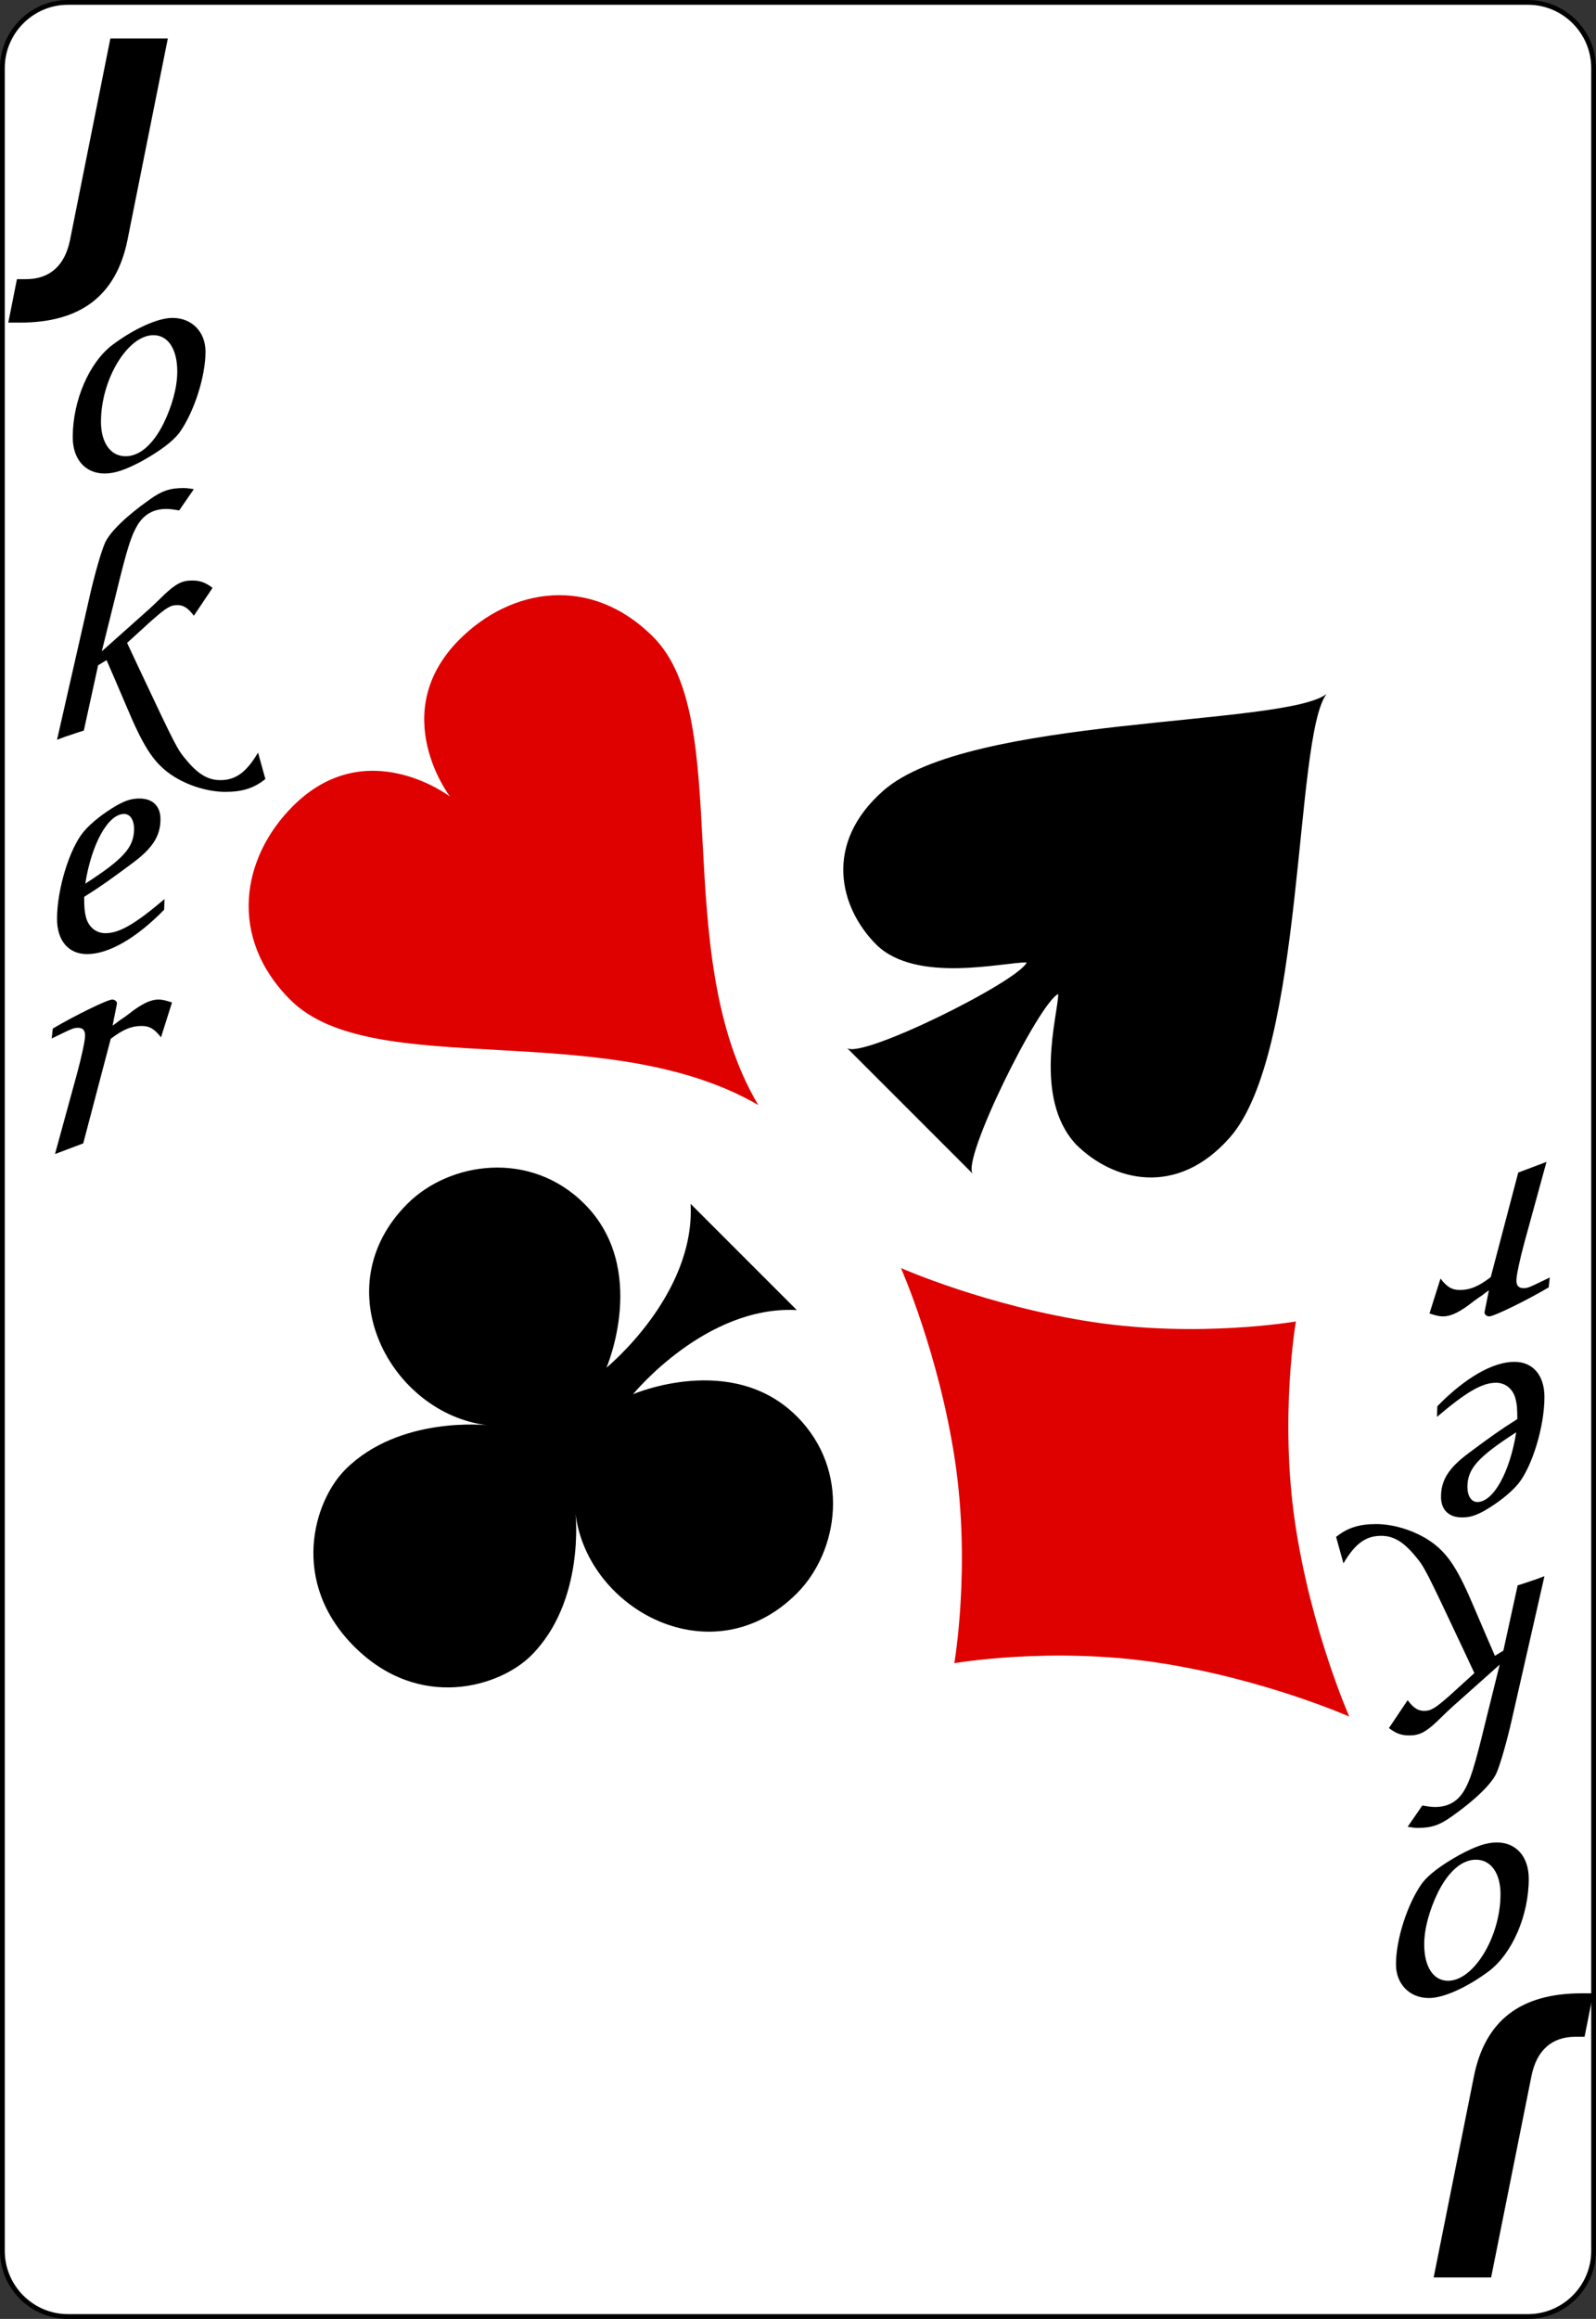 <?xml version="1.0" encoding="UTF-8" standalone="no"?>
<!-- http://code.google.com/p/vector-playing-cards/ -->

<svg
   width="167.087pt"
   height="242.667pt"
   viewBox="0 0 167.087 242.667"
   xml:space="preserve"
   id="svg2"
   version="1.1"
   inkscape:version="0.48.0 r9654"
   sodipodi:docname="blackJoker.svg"
   inkscape:export-filename="/home/byron/art/cards/final/PNGs/black_joker.png"
   inkscape:export-xdpi="215.44792"
   inkscape:export-ydpi="215.44792"
   xmlns:inkscape="http://www.inkscape.org/namespaces/inkscape"
   xmlns:sodipodi="http://sodipodi.sourceforge.net/DTD/sodipodi-0.dtd"
   xmlns="http://www.w3.org/2000/svg"
   xmlns:svg="http://www.w3.org/2000/svg"
   xmlns:rdf="http://www.w3.org/1999/02/22-rdf-syntax-ns#"
   xmlns:cc="http://creativecommons.org/ns#"
   xmlns:dc="http://purl.org/dc/elements/1.1/"><rect x="0" y="0" width="167.087" height="242.667" fill="#333333" stroke="none"/><defs
   id="defs41" /><sodipodi:namedview
   pagecolor="#ffffff"
   bordercolor="#666666"
   borderopacity="1"
   objecttolerance="10"
   gridtolerance="10"
   guidetolerance="10"
   inkscape:pageopacity="0"
   inkscape:pageshadow="2"
   inkscape:window-width="1680"
   inkscape:window-height="977"
   id="namedview39"
   showgrid="false"
   inkscape:zoom="2.4336873"
   inkscape:cx="117.85966"
   inkscape:cy="152.384"
   inkscape:window-x="0"
   inkscape:window-y="25"
   inkscape:window-maximized="1"
   inkscape:current-layer="svg2"
   inkscape:pagecheckerboard="0"
   inkscape:document-units="pt" />
	<g
   id="Layer_x0020_1"
   style="clip-rule:nonzero;fill-rule:nonzero;stroke:#000000;stroke-miterlimit:4">
		<path
   style="fill:#ffffff;stroke-width:0.5"
   d="m 166.837,235.548 c 0,3.777 -3.087,6.869 -6.871,6.869 H 7.111 C 3.336,242.417 0.25,239.325 0.25,235.548 V 7.12 C 0.25,3.343 3.336,0.25 7.111,0.25 H 159.966 c 3.784,0 6.871,3.093 6.871,6.87 z"
   id="path5" />
		<g
   style="stroke:none"
   id="g7">
			<g
   id="g9">
				
			</g>
			
		</g>
		<g
   id="g15">
			
		</g>
		<g
   id="g19">
			
		</g>
		<g
   style="stroke:none"
   id="g23">
			<g
   id="g25">
				
			</g>
			
		</g>
		<g
   style="stroke:none"
   id="g31">
			<g
   id="g33">
				
			</g>
			
		</g>
	</g>
<g
   aria-label="J"
   id="text3788"
   style="line-height:0%;font-family:'Bitstream Vera Sans';letter-spacing:0px;word-spacing:0px"><path
     d="m 11.554,4.028 h 6.016 l -4.219,21.062 q -0.875,4.359 -3.672,6.516 -2.797,2.156 -7.594,2.156 H 0.867 L 1.773,29.215 h 0.938 q 1.875,0 3.047,-1.047 1.172,-1.047 1.578,-3.078 z"
     style="font-style:italic;font-weight:bold;font-size:32px;line-height:1.25;font-family:LMMathSymbols9;-inkscape-font-specification:'LMMathSymbols9 Bold Italic'"
     id="path44" /></g>







<g
   transform="matrix(2.271,2.271,-2.077,2.077,117.067,94.437)"
   id="layer1-7-88"><path
     id="sl-4"
     d="M 7.989,3.103 C 7.747,-0.954 0.242,-8.59 0,-10.5 c -0.242,1.909 -7.747,9.545 -7.989,13.603 -0.169,2.868 1.695,4.057 3.39,4.057 1.835,-0.022 3.351,-2.801 3.873,-3.341 0.242,0.716 -1.603,6.682 -2.179,6.682 H 2.906 C 2.33,10.501 0.485,4.535 0.727,3.819 1.184,4.315 2.524,7.077 4.601,7.16 6.295,7.159 8.158,5.971 7.989,3.103 Z"
     inkscape:connector-curvature="0"
     style="fill:#000000"
     sodipodi:nodetypes="cccccccccc" /></g>

<g
   aria-label="o"
   id="text3019"
   style="line-height:0%;font-family:'Bitstream Vera Sans';letter-spacing:0px;word-spacing:0px"><path
     d="m 18.059,33.269 c -1.536,0 -3.994,1.114 -6.259,2.803 -2.458,1.843 -4.186,5.837 -4.186,9.677 0,2.304 1.306,3.802 3.341,3.802 1.075,0 2.189,-0.384 3.917,-1.306 1.92,-1.075 3.187,-2.035 3.878,-2.918 1.536,-2.112 2.765,-5.875 2.765,-8.525 0,-2.074 -1.421,-3.533 -3.456,-3.533 z m -1.997,1.805 c 1.536,0 2.496,1.459 2.496,3.802 0,1.651 -0.538,3.61 -1.459,5.491 -1.114,2.189 -2.496,3.379 -3.955,3.379 -1.574,0 -2.573,-1.421 -2.573,-3.61 0,-4.454 2.803,-9.062 5.491,-9.062 z"
     style="font-style:italic;font-weight:bold;font-size:38.4px;line-height:1.25;font-family:'URW Chancery L';-inkscape-font-specification:'URW Chancery L Bold Italic'"
     id="path47" /></g>



<g
   aria-label="k"
   id="text3023"
   style="line-height:0%;font-family:'Bitstream Vera Sans';letter-spacing:0px;word-spacing:0px"><path
     d="m 5.971,77.415 c 0.422,-0.154 0.806,-0.307 0.922,-0.346 0.23,-0.077 0.614,-0.192 1.037,-0.346 0.115,-0.038 0.461,-0.154 0.845,-0.269 l 1.498,-6.835 0.883,-0.538 c 0.768,1.766 0.922,2.112 2.15,4.992 1.651,3.917 2.65,5.491 4.224,6.72 1.651,1.267 4.032,2.074 6.067,2.074 1.766,0 2.995,-0.384 4.186,-1.344 l -0.768,-2.765 c -1.229,2.074 -2.342,2.88 -3.955,2.88 -1.267,0 -2.304,-0.614 -3.494,-2.035 -1.037,-1.229 -1.037,-1.229 -5.146,-9.946 l -1.114,-2.381 2.573,-2.342 c 1.536,-1.344 1.958,-1.613 2.688,-1.613 0.653,0 1.114,0.307 1.728,1.114 l 1.958,-2.918 c -0.768,-0.576 -1.306,-0.768 -2.15,-0.768 -1.037,0 -1.69,0.346 -2.842,1.421 -1.19,1.152 -1.229,1.19 -1.651,1.574 l -4.954,4.416 1.459,-5.875 c 1.229,-5.069 1.651,-6.298 2.304,-7.373 0.691,-1.114 1.69,-1.651 2.995,-1.651 0.346,0 0.653,0.038 1.344,0.154 l 1.536,-2.227 c -0.499,-0.077 -0.73,-0.115 -1.114,-0.115 -1.382,0 -2.266,0.307 -3.494,1.19 -2.458,1.728 -4.186,3.418 -4.685,4.531 -0.384,0.845 -1.114,3.379 -1.613,5.606 z"
     style="font-style:italic;font-weight:bold;font-size:38.4px;line-height:1.25;font-family:'URW Chancery L';-inkscape-font-specification:'URW Chancery L Bold Italic'"
     id="path50" /></g>



<g
   aria-label="e"
   id="text3027"
   style="line-height:0%;font-family:'Bitstream Vera Sans';letter-spacing:0px;word-spacing:0px"><path
     d="m 17.222,94.085 c -3.072,2.611 -4.723,3.571 -6.182,3.571 -0.998,0 -1.766,-0.653 -2.035,-1.651 -0.154,-0.614 -0.192,-1.037 -0.192,-2.15 1.766,-1.114 2.842,-1.882 5.107,-3.571 2.112,-1.574 2.88,-2.842 2.88,-4.57 0,-1.344 -0.806,-2.15 -2.189,-2.15 -0.845,0 -1.421,0.192 -2.342,0.691 -1.459,0.845 -2.765,1.882 -3.533,2.803 -1.459,1.766 -2.765,5.99 -2.765,9.101 0,2.266 1.19,3.686 3.149,3.686 2.266,0 5.184,-1.69 8.064,-4.646 z m -8.294,-1.613 c 0.653,-4.147 2.381,-7.296 4.07,-7.296 0.614,0 1.037,0.614 1.037,1.574 0,1.92 -1.114,3.149 -5.107,5.722 z"
     style="font-style:italic;font-weight:bold;font-size:38.4px;line-height:1.25;font-family:'URW Chancery L';-inkscape-font-specification:'URW Chancery L Bold Italic'"
     id="path53" /></g>



<g
   aria-label="r"
   id="text3031"
   style="line-height:0%;font-family:'Bitstream Vera Sans';letter-spacing:0px;word-spacing:0px"><path
     d="m 5.757,120.767 2.957,-1.114 2.88,-10.944 c 1.306,-0.998 2.189,-1.344 3.226,-1.344 0.845,0 1.344,0.307 2.035,1.19 l 1.152,-3.648 c -0.691,-0.23 -1.037,-0.307 -1.421,-0.307 -0.73,0 -1.498,0.346 -2.534,1.075 -0.499,0.384 -0.998,0.768 -1.536,1.114 -0.23,0.192 -0.499,0.384 -0.73,0.538 l 0.461,-2.304 c 0,-0.23 -0.23,-0.422 -0.499,-0.422 -0.499,0 -3.878,1.651 -6.221,3.034 l -0.115,1.037 c 2.227,-1.075 2.266,-1.114 2.765,-1.114 0.499,0 0.73,0.269 0.73,0.806 0,0.538 -0.384,2.304 -0.845,3.994 z"
     style="font-style:italic;font-weight:bold;font-size:38.4px;line-height:1.25;font-family:'URW Chancery L';-inkscape-font-specification:'URW Chancery L Bold Italic'"
     id="path56" /></g>



<g
   transform="matrix(2.374,-2.374,2.222,2.222,59.384,95.635)"
   id="layer1-9"><path
     style="fill:#df0000"
     inkscape:connector-curvature="0"
     id="hl"
     d="M 3.676,-9 C 0.433,-9 0,-5.523 0,-5.523 0,-5.523 -0.433,-9 -3.676,-9 -5.946,-9 -8,-7.441 -8,-4.5 -8,-0.614 -1.421,3.294 0,9 1.352,3.299 8,-0.614 8,-4.5 8,-7.441 5.946,-9 3.676,-9 Z"
     sodipodi:nodetypes="scsscss" /></g><g
   transform="matrix(-2.146,-2.146,2.146,-2.146,110.199,305.778)"
   id="layer1-1"><path
     id="cl"
     d="m 50.291,22.698 c 0,0 2.375,-1.9 2.375,-4.534 0,-1.542 -1.369,-4.102 -4.534,-4.102 -3.165,0 -4.534,2.561 -4.534,4.102 0,2.634 2.375,4.534 2.375,4.534 -2.638,-2.055 -7.341,-0.652 -7.341,3.455 0,2.056 1.68,4.318 4.318,4.318 3.165,0 4.534,-3.455 4.534,-3.455 0,0 0.402,3.938 -1.943,6.046 h 5.182 c -2.345,-2.107 -1.943,-6.046 -1.943,-6.046 0,0 1.369,3.455 4.534,3.455 2.639,0 4.318,-2.263 4.318,-4.318 0,-4.107 -4.703,-5.51 -7.341,-3.455 z"
     inkscape:connector-curvature="0"
     style="fill:#000000" /></g><g
   transform="matrix(2.235,-2.235,2.235,2.235,117.789,156.167)"
   id="layer1-2"><path
     style="fill:#df0000"
     inkscape:connector-curvature="0"
     id="dl"
     d="M 3.243,-4.725 C 1.126,-7.589 0,-10.5 0,-10.5 c 0,0 -1.126,2.911 -3.243,5.775 C -5.361,-1.862 -8,0 -8,0 -8,0 -5.361,1.861 -3.243,4.726 -1.126,7.589 0,10.5 0,10.5 0,10.5 1.126,7.589 3.243,4.726 5.361,1.861 8,0 8,0 8,0 5.361,-1.862 3.243,-4.725 Z"
     sodipodi:nodetypes="ccccccccc" /></g>









<g
   aria-label="J"
   transform="scale(-1)"
   id="text3788-8"
   style="line-height:0%;font-family:'Bitstream Vera Sans';letter-spacing:0px;word-spacing:0px"><path
     d="m -156.107,-238.33 h 6.016 l -4.219,21.062 q -0.875,4.359 -3.672,6.516 -2.797,2.156 -7.594,2.156 h -1.219 l 0.906,-4.547 h 0.938 q 1.875,0 3.047,-1.047 1.172,-1.047 1.578,-3.078 z"
     style="font-style:italic;font-weight:bold;font-size:32px;line-height:1.25;font-family:LMMathSymbols9;-inkscape-font-specification:'LMMathSymbols9 Bold Italic'"
     id="path59" /></g>

<g
   aria-label="o"
   transform="scale(-1)"
   id="text3019-4"
   style="line-height:0%;font-family:'Bitstream Vera Sans';letter-spacing:0px;word-spacing:0px"><path
     d="m -149.602,-209.089 c -1.536,0 -3.994,1.114 -6.259,2.803 -2.458,1.843 -4.186,5.837 -4.186,9.677 0,2.304 1.306,3.802 3.341,3.802 1.075,0 2.189,-0.384 3.917,-1.306 1.92,-1.075 3.187,-2.035 3.878,-2.918 1.536,-2.112 2.765,-5.875 2.765,-8.525 0,-2.074 -1.421,-3.533 -3.456,-3.533 z m -1.997,1.805 c 1.536,0 2.496,1.459 2.496,3.802 0,1.651 -0.538,3.61 -1.459,5.491 -1.114,2.189 -2.496,3.379 -3.955,3.379 -1.574,0 -2.573,-1.421 -2.573,-3.61 0,-4.454 2.803,-9.062 5.491,-9.062 z"
     style="font-style:italic;font-weight:bold;font-size:38.4px;line-height:1.25;font-family:'URW Chancery L';-inkscape-font-specification:'URW Chancery L Bold Italic'"
     id="path62" /></g>

<g
   aria-label="k"
   transform="scale(-1)"
   id="text3023-1"
   style="line-height:0%;font-family:'Bitstream Vera Sans';letter-spacing:0px;word-spacing:0px"><path
     d="m -161.69,-164.943 c 0.422,-0.154 0.806,-0.307 0.922,-0.346 0.23,-0.077 0.614,-0.192 1.037,-0.346 0.115,-0.038 0.461,-0.154 0.845,-0.269 l 1.498,-6.835 0.883,-0.538 c 0.768,1.766 0.922,2.112 2.15,4.992 1.651,3.917 2.65,5.491 4.224,6.72 1.651,1.267 4.032,2.074 6.067,2.074 1.766,0 2.995,-0.384 4.186,-1.344 l -0.768,-2.765 c -1.229,2.074 -2.342,2.88 -3.955,2.88 -1.267,0 -2.304,-0.614 -3.494,-2.035 -1.037,-1.229 -1.037,-1.229 -5.146,-9.946 l -1.114,-2.381 2.573,-2.342 c 1.536,-1.344 1.958,-1.613 2.688,-1.613 0.653,0 1.114,0.307 1.728,1.114 l 1.958,-2.918 c -0.768,-0.576 -1.306,-0.768 -2.15,-0.768 -1.037,0 -1.69,0.346 -2.842,1.421 -1.19,1.152 -1.229,1.19 -1.651,1.574 l -4.954,4.416 1.459,-5.875 c 1.229,-5.069 1.651,-6.298 2.304,-7.373 0.691,-1.114 1.69,-1.651 2.995,-1.651 0.346,0 0.653,0.038 1.344,0.154 l 1.536,-2.227 c -0.499,-0.077 -0.73,-0.115 -1.114,-0.115 -1.382,0 -2.266,0.307 -3.494,1.19 -2.458,1.728 -4.186,3.418 -4.685,4.531 -0.384,0.845 -1.114,3.379 -1.613,5.606 z"
     style="font-style:italic;font-weight:bold;font-size:38.4px;line-height:1.25;font-family:'URW Chancery L';-inkscape-font-specification:'URW Chancery L Bold Italic'"
     id="path65" /></g>

<g
   aria-label="e"
   transform="scale(-1)"
   id="text3027-9"
   style="line-height:0%;font-family:'Bitstream Vera Sans';letter-spacing:0px;word-spacing:0px"><path
     d="m -150.439,-148.273 c -3.072,2.611 -4.723,3.571 -6.182,3.571 -0.998,0 -1.766,-0.653 -2.035,-1.651 -0.154,-0.614 -0.192,-1.037 -0.192,-2.15 1.766,-1.114 2.842,-1.882 5.107,-3.571 2.112,-1.574 2.88,-2.842 2.88,-4.57 0,-1.344 -0.806,-2.15 -2.189,-2.15 -0.845,0 -1.421,0.192 -2.342,0.691 -1.459,0.845 -2.765,1.882 -3.533,2.803 -1.459,1.766 -2.765,5.99 -2.765,9.101 0,2.266 1.19,3.686 3.149,3.686 2.266,0 5.184,-1.69 8.064,-4.646 z m -8.294,-1.613 c 0.653,-4.147 2.381,-7.296 4.07,-7.296 0.614,0 1.037,0.614 1.037,1.574 0,1.92 -1.114,3.149 -5.107,5.722 z"
     style="font-style:italic;font-weight:bold;font-size:38.4px;line-height:1.25;font-family:'URW Chancery L';-inkscape-font-specification:'URW Chancery L Bold Italic'"
     id="path68" /></g>

<g
   aria-label="r"
   transform="scale(-1)"
   id="text3031-0"
   style="line-height:0%;font-family:'Bitstream Vera Sans';letter-spacing:0px;word-spacing:0px"><path
     d="m -161.904,-121.59 2.957,-1.114 2.88,-10.944 c 1.306,-0.998 2.189,-1.344 3.226,-1.344 0.845,0 1.344,0.307 2.035,1.19 l 1.152,-3.648 c -0.691,-0.23 -1.037,-0.307 -1.421,-0.307 -0.73,0 -1.498,0.346 -2.534,1.075 -0.499,0.384 -0.998,0.768 -1.536,1.114 -0.23,0.192 -0.499,0.384 -0.73,0.538 l 0.461,-2.304 c 0,-0.23 -0.23,-0.422 -0.499,-0.422 -0.499,0 -3.878,1.651 -6.221,3.034 l -0.115,1.037 c 2.227,-1.075 2.266,-1.114 2.765,-1.114 0.499,0 0.73,0.269 0.73,0.806 0,0.538 -0.384,2.304 -0.845,3.994 z"
     style="font-style:italic;font-weight:bold;font-size:38.4px;line-height:1.25;font-family:'URW Chancery L';-inkscape-font-specification:'URW Chancery L Bold Italic'"
     id="path71" /></g>

</svg>
